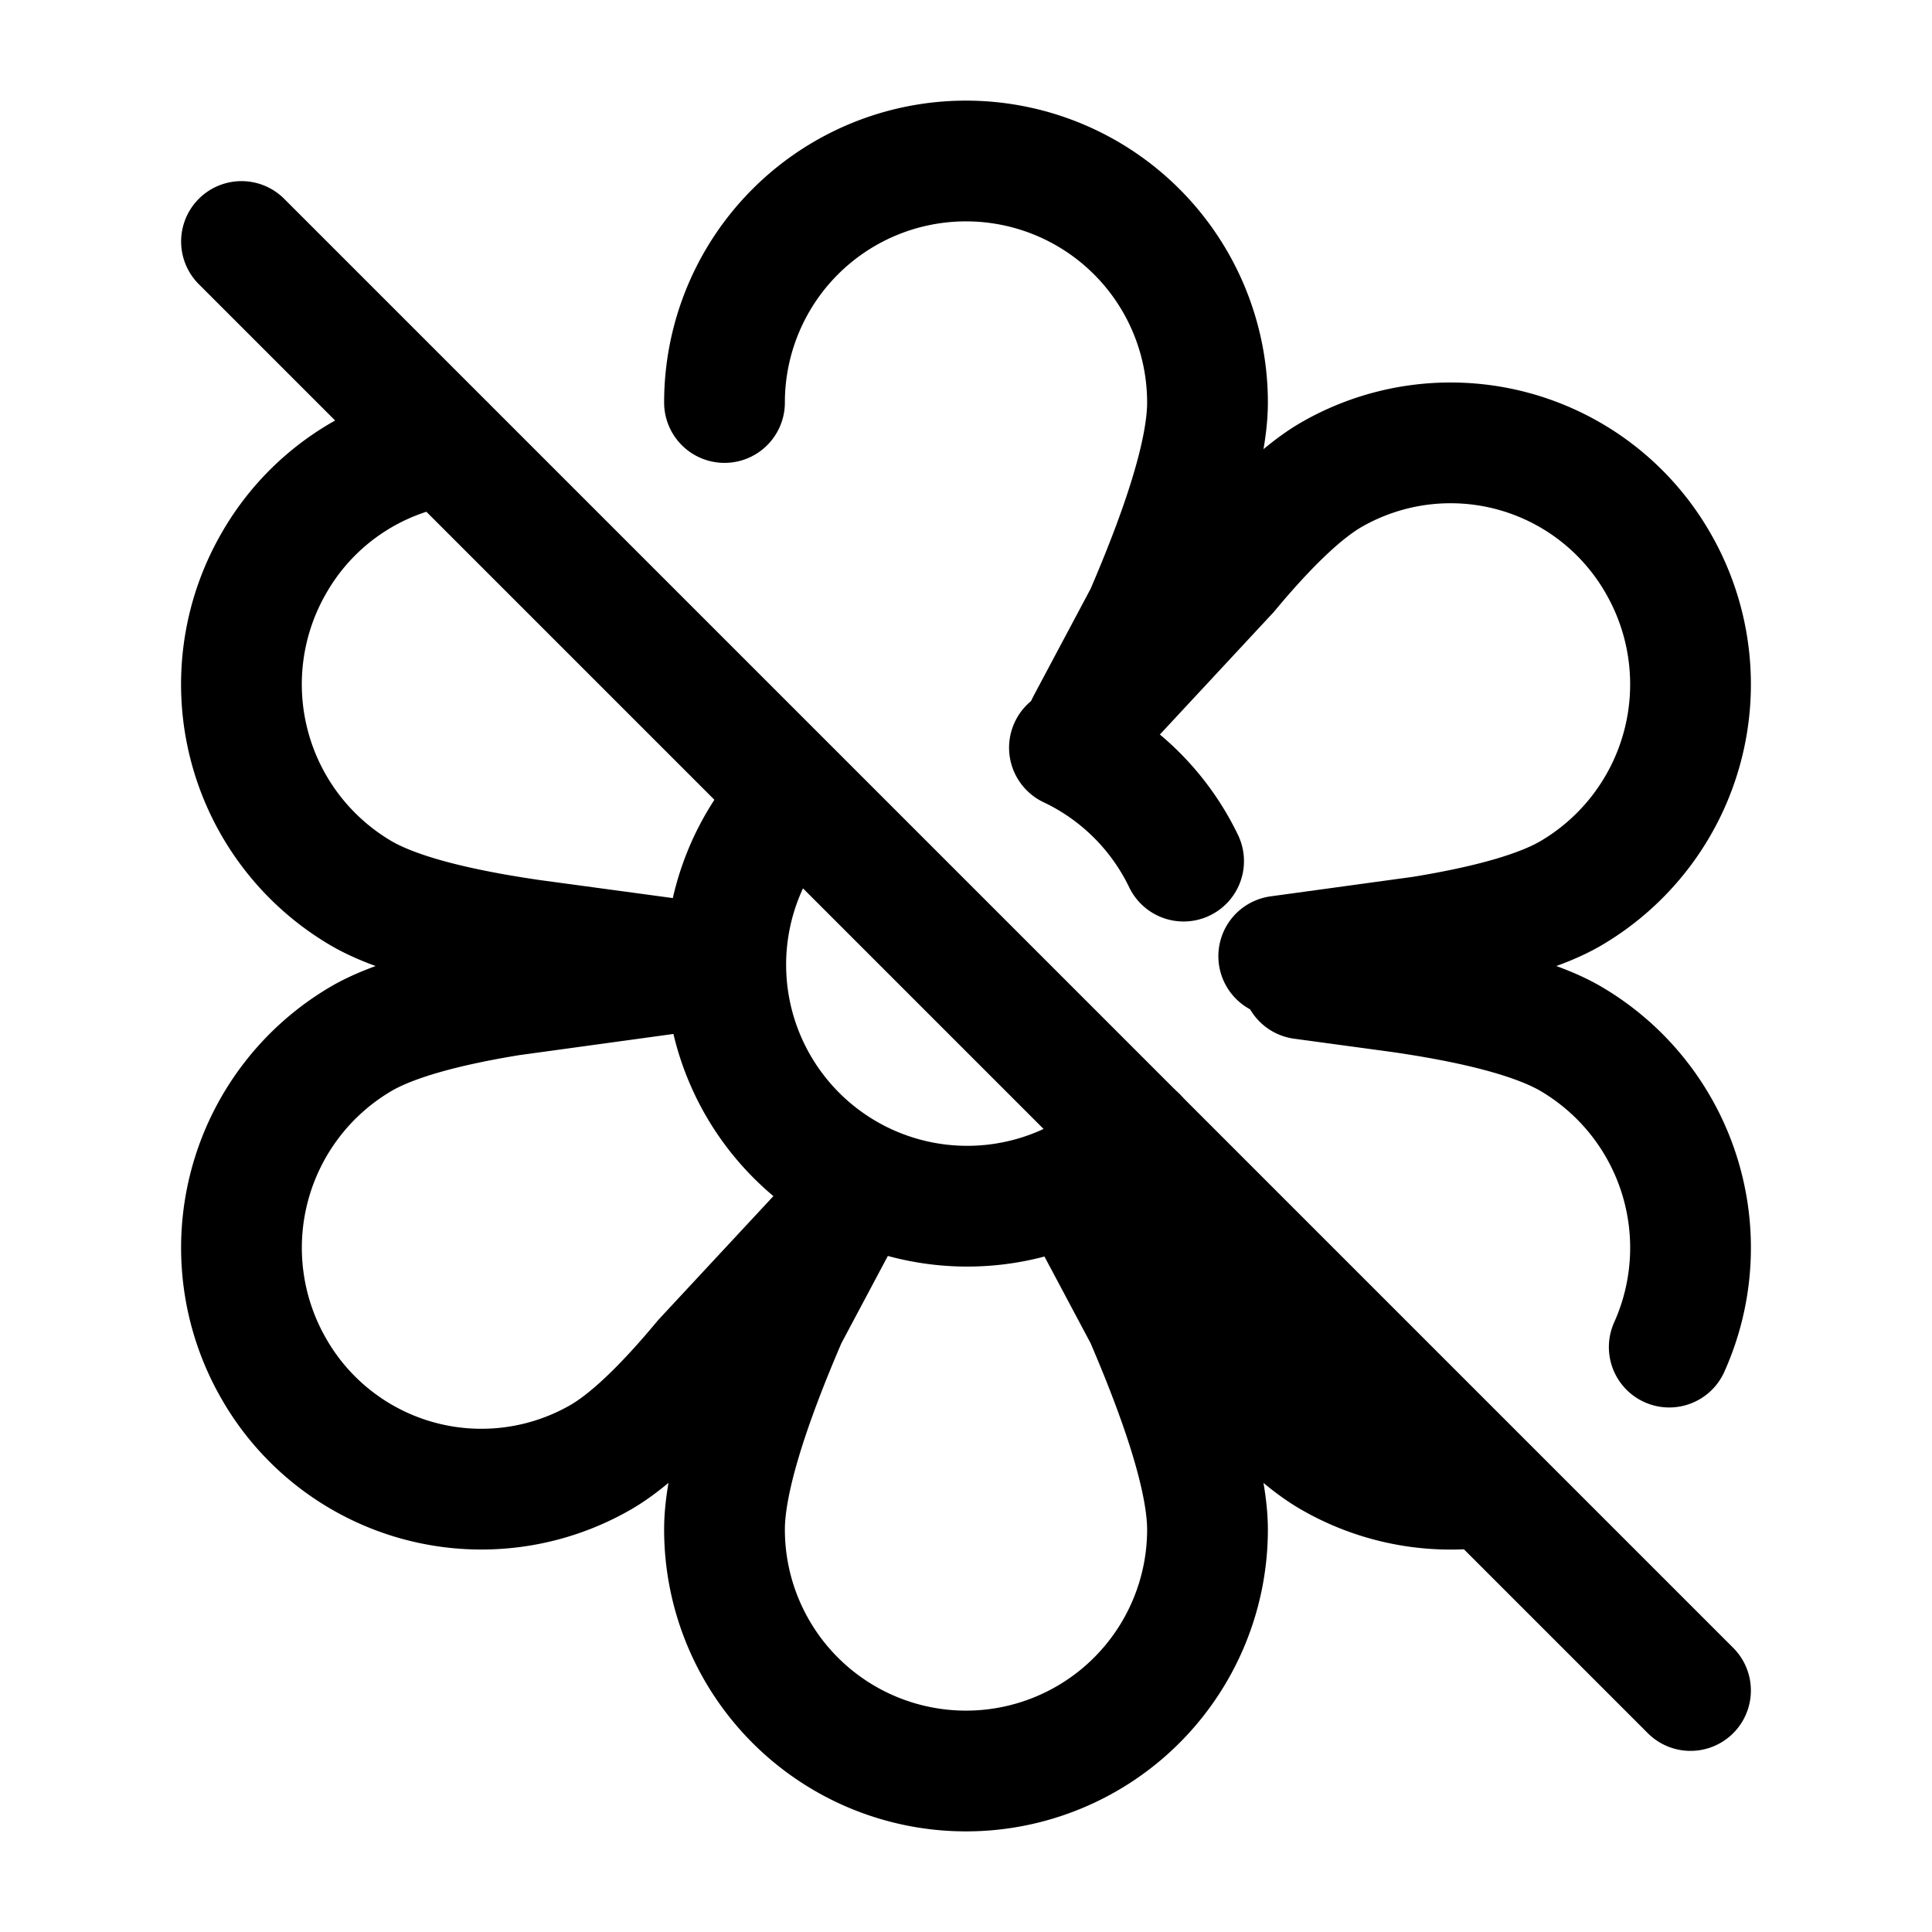 <svg xmlns="http://www.w3.org/2000/svg" fill="none" stroke-linecap="round" stroke-linejoin="round" viewBox="0 0 24 24" stroke-width="1.5" stroke="currentColor" aria-hidden="true" data-slot="icon" height="16px" width="16px">
  <path d="M9.875 9.882a3 3 0 0 0 4.247 4.238m.581-3.423a3 3 0 0 0-1.418-1.409"/>
  <path d="M9 5a3 3 0 0 1 6 0q0 .843-.776 2.64L13.5 9l1.76-1.893q.748-.899 1.27-1.205a2.97 2.97 0 0 1 4.07 1.099 3.01 3.01 0 0 1-1.09 4.098q-.561.326-1.846.535l-1.779.244m.292.282 1.223.166c1 .145 1.698.337 2.11.576a3.01 3.01 0 0 1 1.226 3.832m-2.277 1.733a2.97 2.97 0 0 1-1.929-.369q-.522-.303-1.27-1.205L13.5 15l.724 1.36q.775 1.799.776 2.64a3 3 0 0 1-6 0q0-.843.776-2.64L10.5 15l-1.76 1.893q-.748.9-1.27 1.205A2.97 2.97 0 0 1 3.4 17a3.01 3.01 0 0 1 1.09-4.098q.561-.326 1.846-.536L9 12l-2.4-.325c-1-.145-1.698-.337-2.11-.576A3.01 3.01 0 0 1 3.4 7a2.97 2.97 0 0 1 2.134-1.467M3 3l18 18"/>
</svg>
